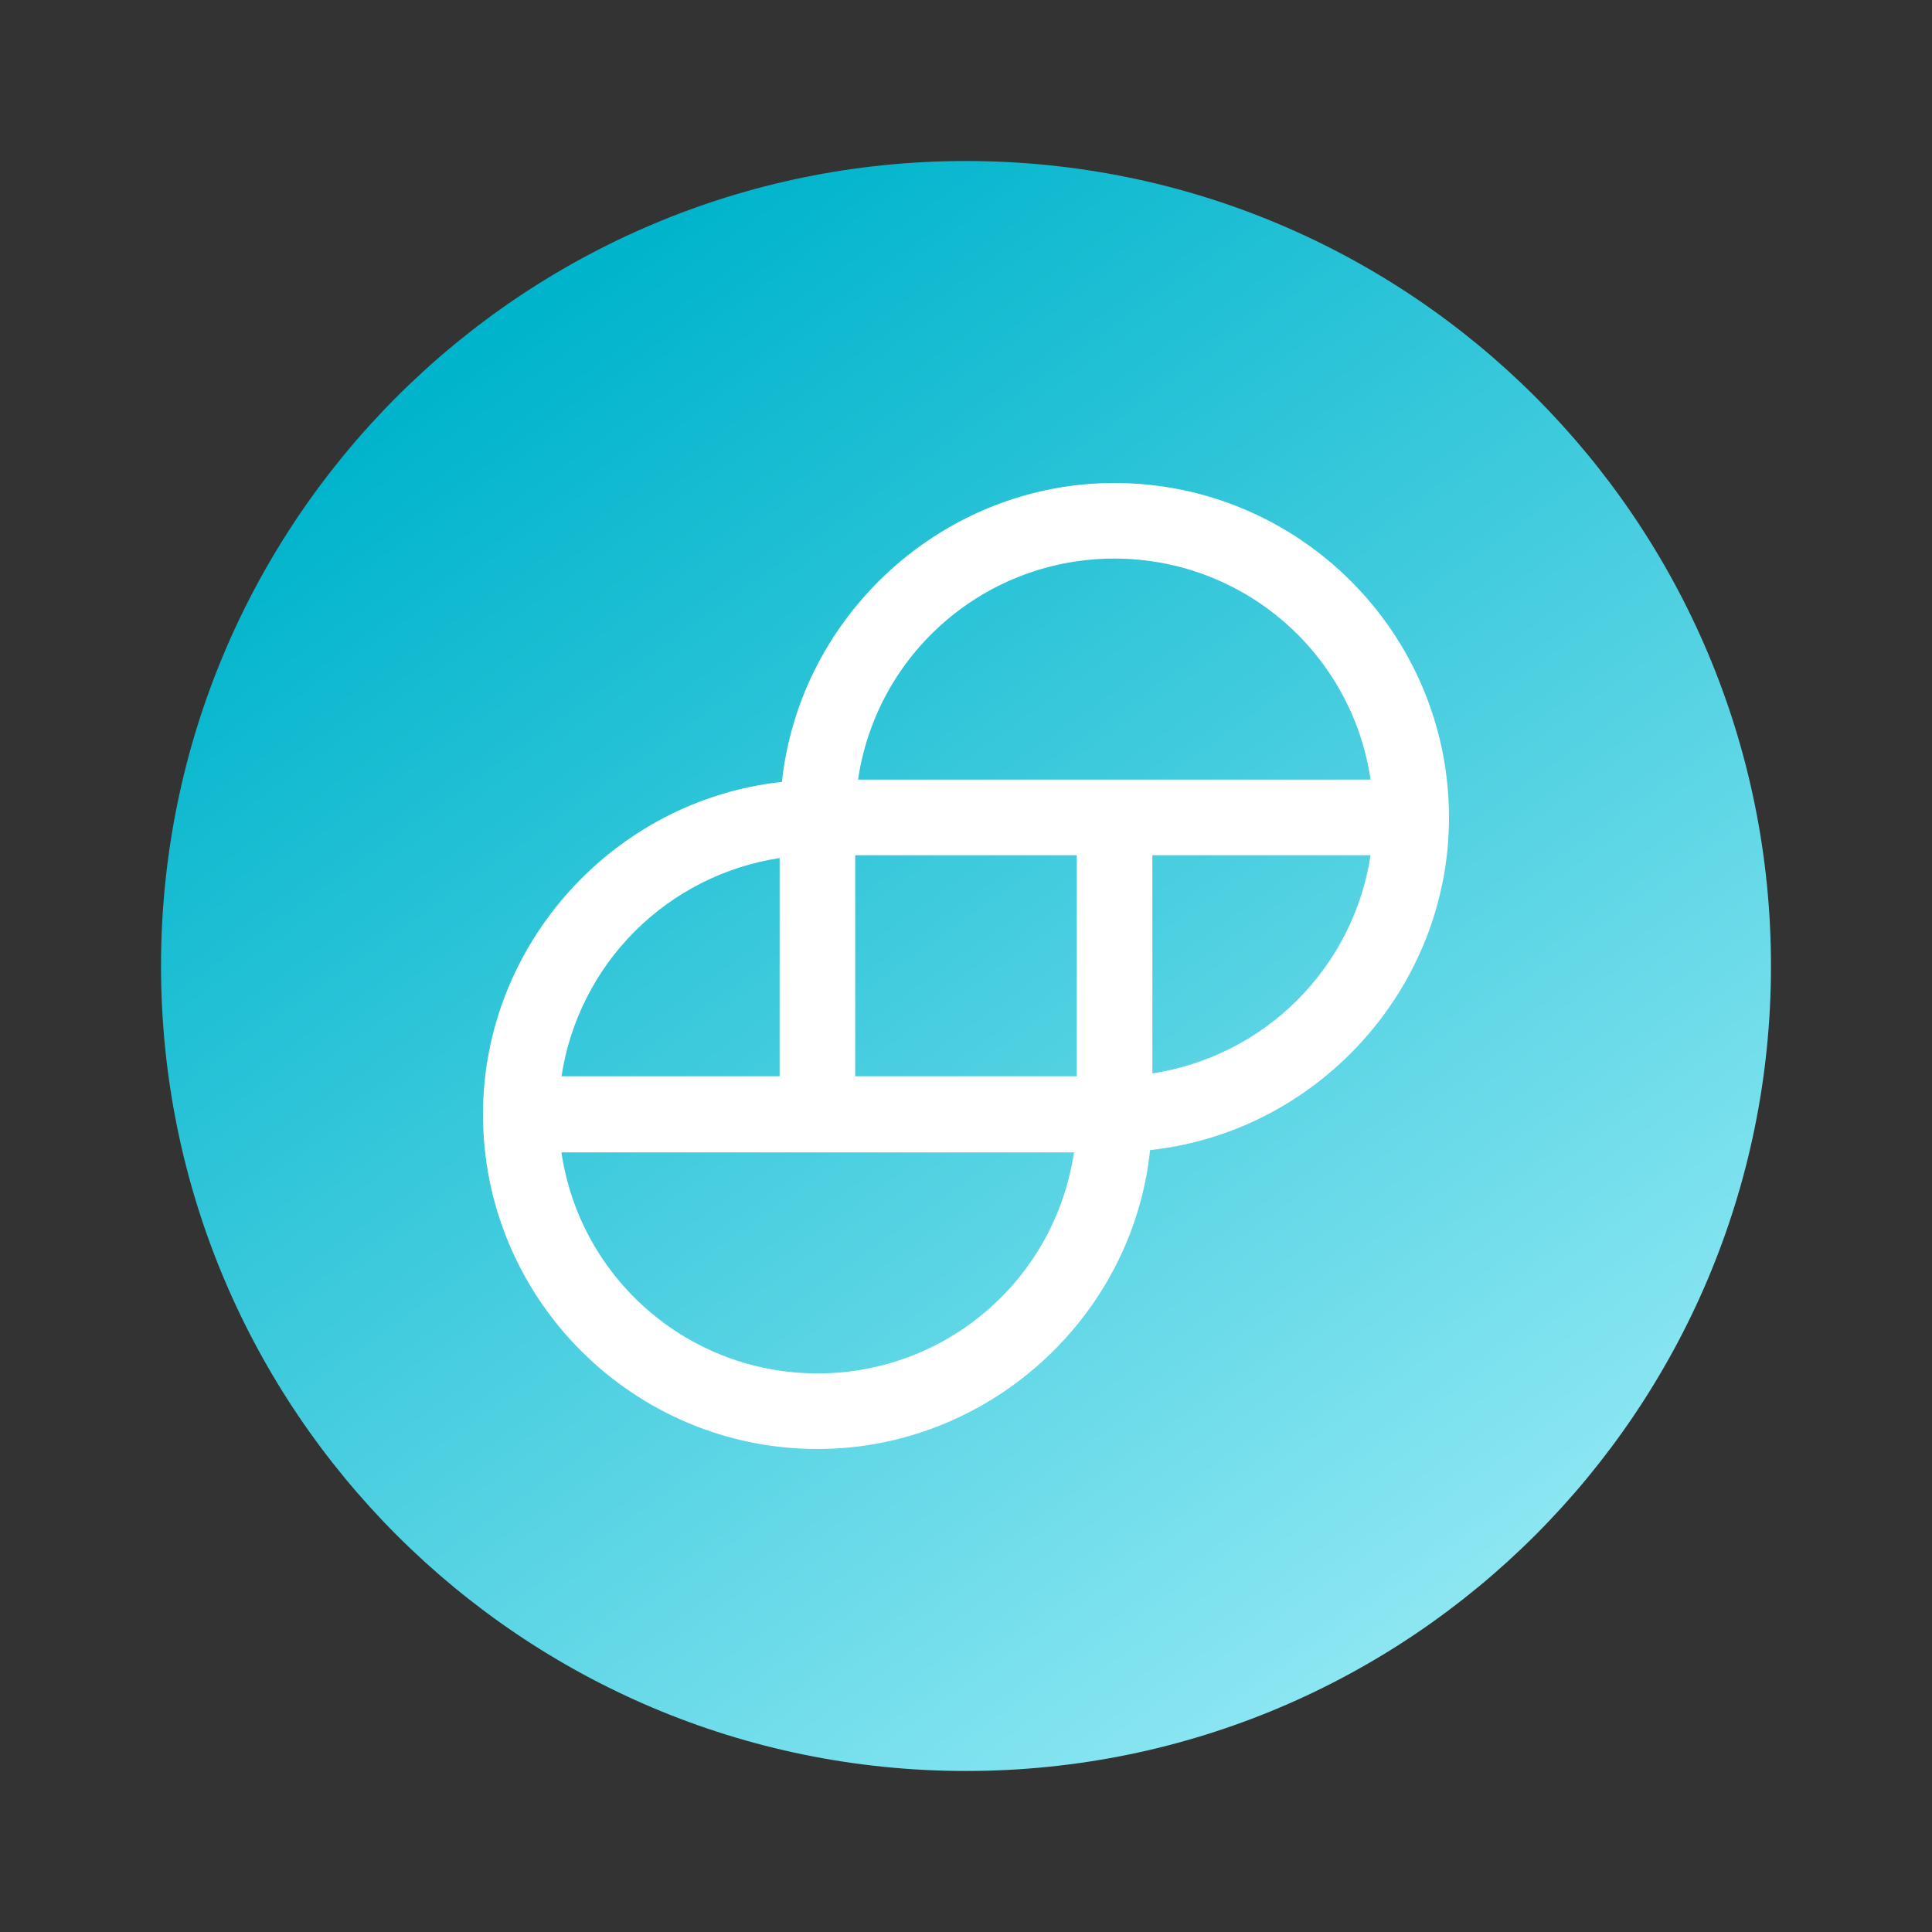 <svg width="32" height="32" viewBox="0 0 32 32" fill="none" xmlns="http://www.w3.org/2000/svg">
  <rect x="0" y="0" width="32" height="32" fill="#333333" stroke="none"/>
  <path
    d="M16 29.333C23.364 29.333 29.333 23.364 29.333 16C29.333 8.636 23.364 2.667 16 2.667C8.636 2.667 2.667 8.636 2.667 16C2.667 23.364 8.636 29.333 16 29.333Z"
    fill="url(#gemini_paint0_linear)" key="ss9NLugA9" />
  <path
    d="M18.456 8C15.642 8 13.252 10.165 12.951 12.951C10.165 13.252 8 15.642 8 18.456C8 21.515 10.485 24 13.543 24C16.358 24 18.758 21.835 19.049 19.049C21.835 18.748 24 16.358 24 13.543C24 10.485 21.515 8 18.456 8ZM22.701 14.165C22.563 15.074 22.137 15.915 21.487 16.565C20.837 17.215 19.996 17.64 19.087 17.779V14.165H22.701ZM9.299 17.835C9.436 16.925 9.86 16.082 10.51 15.43C11.161 14.778 12.003 14.351 12.913 14.212V17.826H9.299V17.835ZM17.788 19.087C17.638 20.105 17.127 21.035 16.347 21.707C15.568 22.38 14.573 22.749 13.543 22.748C11.407 22.748 9.609 21.186 9.299 19.087H17.788ZM17.835 14.165V17.826H14.165V14.165H17.835ZM22.701 12.913H14.212C14.362 11.895 14.873 10.965 15.653 10.293C16.432 9.62 17.427 9.251 18.456 9.252C20.593 9.252 22.391 10.814 22.701 12.913Z"
    fill="white" key="03IHfeo0eG" />
  <linearGradient id="gemini_paint0_linear" key="gemini_paint0_linear" x1="7.005" y1="6.5" x2="23.006"
    y2="29" gradientUnits="userSpaceOnUse">
    <stop stop-color="#00B4CC" key="cuZZEIFBPj" />
    <stop offset="1" stop-color="#93E9F4" key="BJ1rfYYGly" />
  </linearGradient>
</svg>